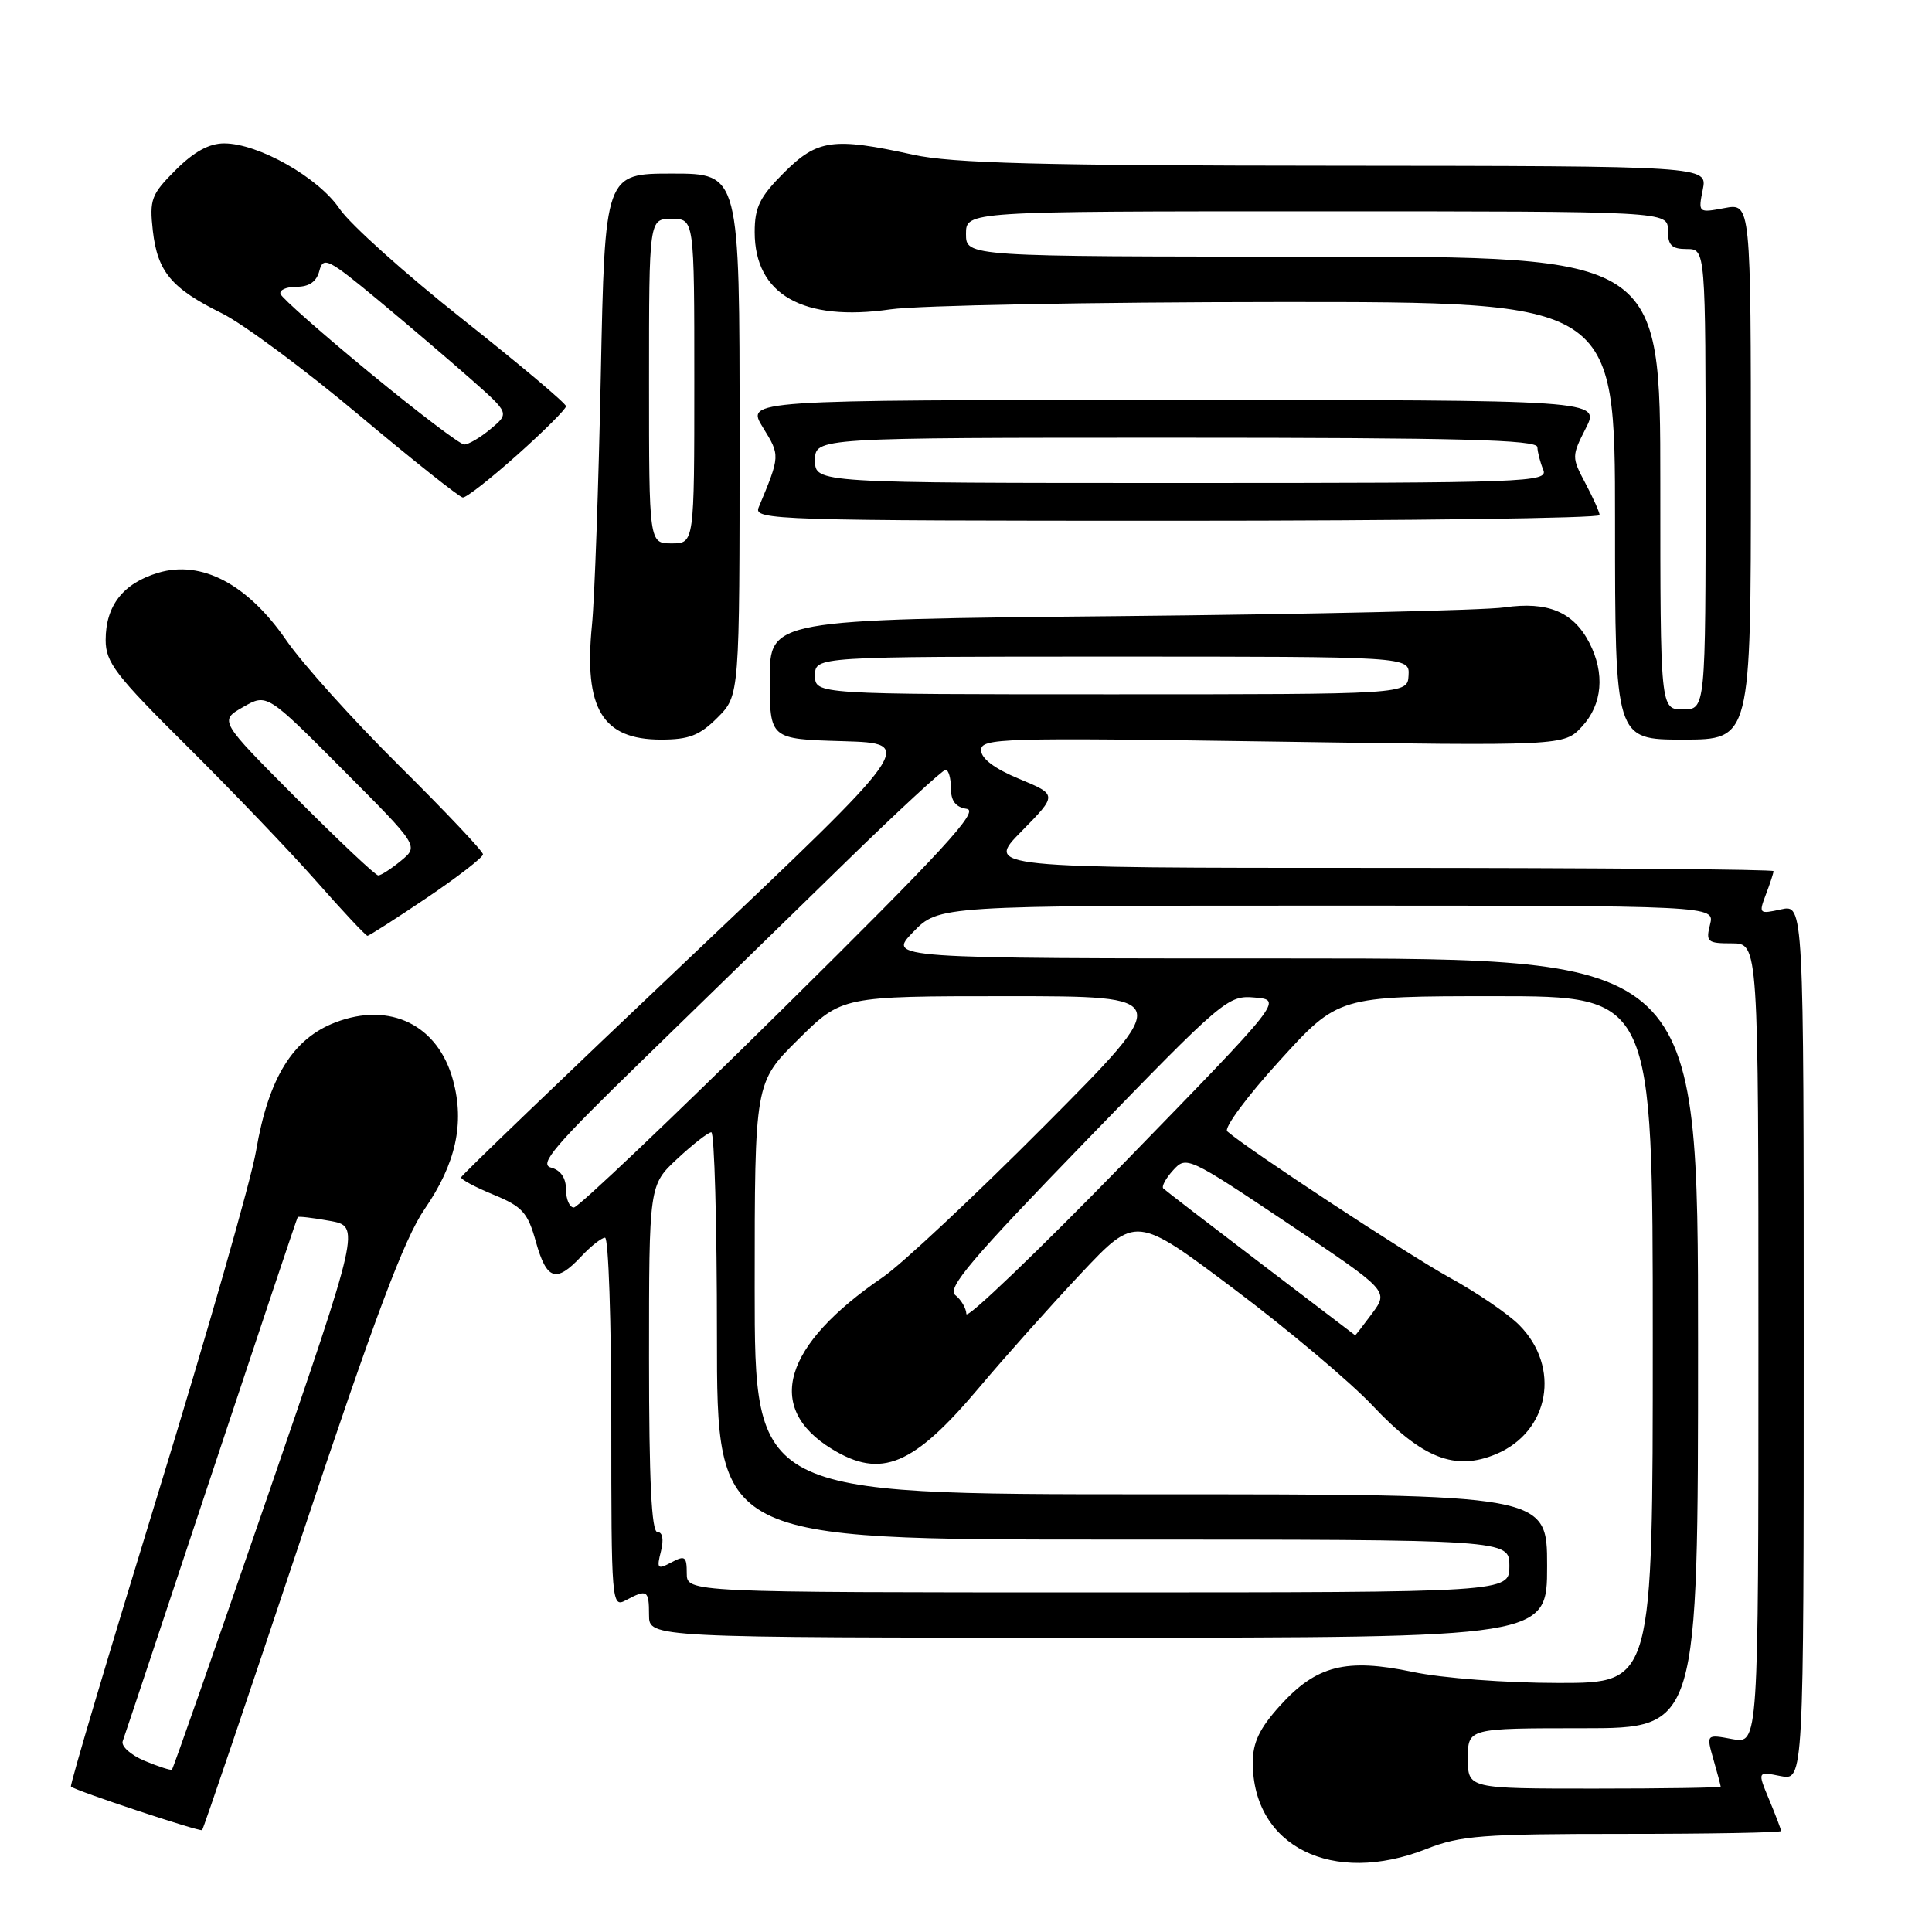 <?xml version="1.0" encoding="UTF-8" standalone="no"?>
<!DOCTYPE svg PUBLIC "-//W3C//DTD SVG 1.1//EN" "http://www.w3.org/Graphics/SVG/1.1/DTD/svg11.dtd" >
<svg xmlns="http://www.w3.org/2000/svg" xmlns:xlink="http://www.w3.org/1999/xlink" version="1.1" viewBox="0 0 256 256">
 <g >
 <path fill="currentColor"
d=" M 189.00 245.00 C 193.50 243.22 196.43 243.00 215.04 243.00 C 226.57 243.00 236.00 242.83 236.00 242.62 C 236.00 242.41 235.29 240.55 234.43 238.48 C 232.86 234.72 232.86 234.72 235.93 235.34 C 239.00 235.95 239.00 235.95 239.00 177.90 C 239.00 119.84 239.00 119.84 235.99 120.50 C 233.08 121.14 233.02 121.08 233.99 118.52 C 234.55 117.06 235.00 115.67 235.00 115.43 C 235.00 115.20 211.50 115.00 182.79 115.00 C 130.58 115.00 130.58 115.00 135.35 110.16 C 140.12 105.31 140.12 105.31 135.06 103.21 C 131.77 101.85 130.00 100.51 130.00 99.40 C 130.00 97.81 132.62 97.73 168.62 98.26 C 207.24 98.84 207.24 98.84 209.62 96.27 C 212.33 93.35 212.69 89.23 210.59 85.16 C 208.47 81.07 205.08 79.66 199.36 80.48 C 196.69 80.87 173.69 81.39 148.25 81.64 C 102.00 82.09 102.00 82.09 102.00 90.01 C 102.00 97.93 102.00 97.93 111.68 98.21 C 121.36 98.50 121.36 98.50 91.28 127.00 C 74.73 142.68 61.15 155.72 61.10 156.00 C 61.05 156.28 62.98 157.31 65.39 158.30 C 69.22 159.88 69.93 160.66 71.01 164.55 C 72.44 169.63 73.68 170.04 77.00 166.50 C 78.29 165.12 79.72 164.00 80.17 164.00 C 80.63 164.00 81.00 175.04 81.00 188.54 C 81.00 212.48 81.05 213.05 82.93 212.04 C 85.75 210.53 86.00 210.69 86.00 214.00 C 86.00 217.00 86.00 217.00 145.50 217.00 C 205.00 217.00 205.00 217.00 205.00 207.50 C 205.00 198.00 205.00 198.00 152.50 198.00 C 100.00 198.00 100.00 198.00 100.00 170.72 C 100.00 143.44 100.00 143.44 105.78 137.72 C 111.56 132.00 111.56 132.00 133.52 132.00 C 155.48 132.00 155.48 132.00 138.49 149.08 C 129.15 158.47 119.47 167.53 117.00 169.22 C 103.75 178.26 101.28 186.54 110.23 192.00 C 116.78 196.00 121.02 194.22 129.77 183.83 C 133.16 179.80 139.21 173.02 143.22 168.76 C 150.50 161.02 150.50 161.02 163.50 170.79 C 170.65 176.16 178.93 183.13 181.90 186.28 C 188.47 193.25 192.80 194.95 198.23 192.68 C 205.33 189.71 206.85 181.13 201.28 175.55 C 199.81 174.08 195.66 171.25 192.05 169.27 C 186.46 166.18 165.30 152.27 162.62 149.91 C 162.13 149.48 165.24 145.28 169.53 140.57 C 177.32 132.00 177.32 132.00 198.16 132.00 C 219.00 132.00 219.00 132.00 219.00 177.50 C 219.00 223.00 219.00 223.00 206.57 223.00 C 199.51 223.00 191.13 222.37 187.20 221.54 C 178.35 219.68 174.42 220.68 169.60 226.02 C 166.89 229.02 166.00 230.89 166.00 233.55 C 166.00 244.66 176.55 249.91 189.00 245.00 Z  M 39.90 203.81 C 49.70 174.43 53.56 164.13 56.27 160.20 C 60.40 154.20 61.58 148.86 60.04 143.17 C 58.07 135.83 51.71 132.69 44.45 135.47 C 38.79 137.63 35.58 142.82 33.93 152.50 C 33.28 156.35 27.42 176.81 20.92 197.96 C 14.42 219.12 9.23 236.57 9.40 236.73 C 9.92 237.26 26.48 242.75 26.78 242.50 C 26.94 242.37 32.84 224.96 39.90 203.81 Z  M 56.55 118.97 C 60.65 116.20 64.00 113.61 64.00 113.20 C 64.00 112.80 59.01 107.52 52.92 101.48 C 46.82 95.44 40.09 87.96 37.95 84.86 C 32.82 77.40 26.70 74.17 20.95 75.90 C 16.31 77.29 14.00 80.25 14.00 84.81 C 14.00 87.77 15.32 89.49 24.75 98.84 C 30.66 104.71 38.38 112.76 41.90 116.75 C 45.41 120.74 48.47 124.00 48.69 124.00 C 48.91 124.00 52.44 121.74 56.55 118.97 Z  M 95.08 95.08 C 98.00 92.15 98.00 92.15 98.00 57.58 C 98.00 23.00 98.00 23.00 89.07 23.00 C 80.15 23.00 80.15 23.00 79.61 49.75 C 79.31 64.46 78.79 79.34 78.44 82.81 C 77.34 93.90 79.81 98.00 87.58 98.00 C 91.30 98.00 92.70 97.46 95.08 95.08 Z  M 232.00 62.45 C 232.00 26.91 232.00 26.91 228.50 27.57 C 225.03 28.22 225.01 28.20 225.63 25.11 C 226.25 22.00 226.25 22.00 176.88 21.96 C 137.87 21.94 126.14 21.63 121.00 20.50 C 110.39 18.17 108.31 18.46 103.88 22.88 C 100.67 26.09 100.00 27.45 100.00 30.75 C 100.00 39.03 106.40 42.67 118.00 40.99 C 121.58 40.47 144.64 40.03 169.25 40.02 C 214.00 40.00 214.00 40.00 214.00 69.00 C 214.00 98.00 214.00 98.00 223.00 98.00 C 232.00 98.00 232.00 98.00 232.00 62.45 Z  M 211.96 68.25 C 211.94 67.84 211.08 65.93 210.06 64.01 C 208.25 60.60 208.25 60.44 210.12 56.76 C 212.04 53.00 212.04 53.00 155.44 53.00 C 98.84 53.00 98.84 53.00 101.09 56.64 C 103.39 60.38 103.40 60.34 100.52 67.25 C 99.83 68.90 102.85 69.00 155.89 69.00 C 186.75 69.00 211.98 68.66 211.96 68.25 Z  M 68.57 60.25 C 72.11 57.09 75.00 54.20 75.00 53.83 C 75.00 53.45 68.81 48.25 61.25 42.26 C 53.69 36.27 46.38 29.71 45.00 27.67 C 42.20 23.52 34.23 19.00 29.70 19.00 C 27.71 19.00 25.69 20.11 23.27 22.53 C 20.04 25.76 19.79 26.43 20.25 30.57 C 20.87 36.01 22.71 38.21 29.41 41.52 C 32.21 42.91 40.35 48.94 47.50 54.94 C 54.65 60.94 60.87 65.88 61.32 65.92 C 61.77 65.97 65.03 63.41 68.57 60.25 Z  M 194.50 233.00 C 194.50 229.00 194.50 229.00 209.75 229.00 C 225.00 229.00 225.00 229.00 225.00 178.00 C 225.00 127.00 225.00 127.00 171.30 127.00 C 117.61 127.00 117.61 127.00 121.00 123.50 C 124.39 120.00 124.39 120.00 175.80 120.00 C 227.22 120.00 227.22 120.00 226.59 122.50 C 226.01 124.81 226.23 125.00 229.48 125.00 C 233.00 125.00 233.00 125.00 233.00 178.05 C 233.00 231.09 233.00 231.09 229.54 230.44 C 226.08 229.79 226.08 229.79 227.04 233.14 C 227.57 234.98 228.00 236.60 228.00 236.74 C 228.00 236.88 220.46 237.00 211.25 237.00 C 194.50 237.00 194.50 237.00 194.50 233.00 Z  M 91.00 208.46 C 91.00 206.23 90.76 206.06 88.97 207.02 C 87.12 208.01 86.99 207.87 87.58 205.55 C 87.97 203.97 87.80 203.00 87.11 203.00 C 86.33 203.00 86.00 196.17 86.00 180.01 C 86.00 157.03 86.00 157.03 89.75 153.54 C 91.81 151.62 93.84 150.04 94.25 150.03 C 94.66 150.01 95.00 162.15 95.00 177.00 C 95.00 204.00 95.00 204.00 147.50 204.00 C 200.00 204.00 200.00 204.00 200.00 207.50 C 200.00 211.00 200.00 211.00 145.50 211.00 C 91.00 211.00 91.00 211.00 91.00 208.46 Z  M 167.05 167.40 C 160.20 162.19 154.39 157.72 154.14 157.47 C 153.89 157.22 154.47 156.13 155.45 155.06 C 157.18 153.14 157.46 153.27 170.62 162.08 C 184.02 171.05 184.02 171.05 181.82 174.03 C 180.61 175.66 179.60 176.97 179.56 176.93 C 179.53 176.90 173.90 172.61 167.05 167.40 Z  M 128.05 174.11 C 128.02 173.35 127.36 172.22 126.58 171.61 C 125.44 170.71 128.71 166.84 143.89 151.18 C 162.14 132.34 162.70 131.86 166.28 132.18 C 169.95 132.50 169.95 132.50 149.03 154.00 C 137.52 165.82 128.08 174.87 128.05 174.11 Z  M 75.00 157.62 C 75.00 156.08 74.29 155.05 73.01 154.71 C 71.36 154.28 73.49 151.79 85.26 140.35 C 93.09 132.73 105.14 120.99 112.04 114.25 C 118.95 107.51 124.91 102.00 125.30 102.00 C 125.68 102.00 126.00 103.09 126.00 104.43 C 126.00 106.14 126.63 106.96 128.11 107.18 C 129.80 107.44 124.94 112.72 103.65 133.75 C 89.04 148.19 76.61 160.00 76.04 160.00 C 75.47 160.00 75.00 158.93 75.00 157.62 Z  M 108.00 89.50 C 108.00 87.00 108.00 87.00 147.39 87.00 C 186.79 87.00 186.79 87.00 186.64 89.50 C 186.50 92.00 186.50 92.00 147.25 92.00 C 108.00 92.00 108.00 92.00 108.00 89.50 Z  M 19.16 233.32 C 17.32 232.55 16.02 231.38 16.26 230.71 C 16.51 230.04 21.78 214.20 27.99 195.50 C 34.20 176.80 39.35 161.40 39.45 161.27 C 39.55 161.14 41.46 161.37 43.69 161.77 C 47.76 162.50 47.76 162.50 35.42 198.38 C 28.62 218.12 22.94 234.37 22.78 234.49 C 22.63 234.61 21.00 234.09 19.16 233.32 Z  M 39.25 105.75 C 29.04 95.50 29.04 95.50 32.21 93.69 C 35.37 91.88 35.37 91.88 45.43 101.99 C 55.50 112.10 55.50 112.10 53.14 114.05 C 51.84 115.12 50.48 116.00 50.12 116.00 C 49.76 116.00 44.87 111.39 39.25 105.75 Z  M 86.00 50.50 C 86.00 29.00 86.00 29.00 89.00 29.00 C 92.00 29.00 92.00 29.00 92.00 50.50 C 92.00 72.00 92.00 72.00 89.00 72.00 C 86.00 72.00 86.00 72.00 86.00 50.50 Z  M 220.00 64.00 C 220.00 34.00 220.00 34.00 174.00 34.00 C 128.00 34.00 128.00 34.00 128.00 31.00 C 128.00 28.00 128.00 28.00 174.50 28.00 C 221.00 28.00 221.00 28.00 221.00 30.50 C 221.00 32.50 221.50 33.00 223.50 33.00 C 226.00 33.00 226.00 33.00 226.00 63.50 C 226.00 94.00 226.00 94.00 223.00 94.00 C 220.00 94.00 220.00 94.00 220.00 64.00 Z  M 108.00 61.00 C 108.00 58.00 108.00 58.00 155.83 58.00 C 193.41 58.00 203.68 58.27 203.71 59.25 C 203.74 59.94 204.09 61.29 204.49 62.25 C 205.17 63.90 202.51 64.00 156.61 64.00 C 108.00 64.00 108.00 64.00 108.00 61.00 Z  M 49.00 49.40 C 42.67 44.19 37.35 39.49 37.17 38.96 C 36.98 38.43 37.94 38.00 39.30 38.00 C 40.97 38.00 41.95 37.32 42.32 35.88 C 42.83 33.94 43.49 34.27 50.19 39.83 C 54.21 43.17 59.75 47.90 62.50 50.33 C 67.50 54.76 67.50 54.76 65.00 56.85 C 63.62 58.00 62.05 58.92 61.50 58.90 C 60.95 58.88 55.33 54.61 49.00 49.40 Z "/>
</g>
</svg>